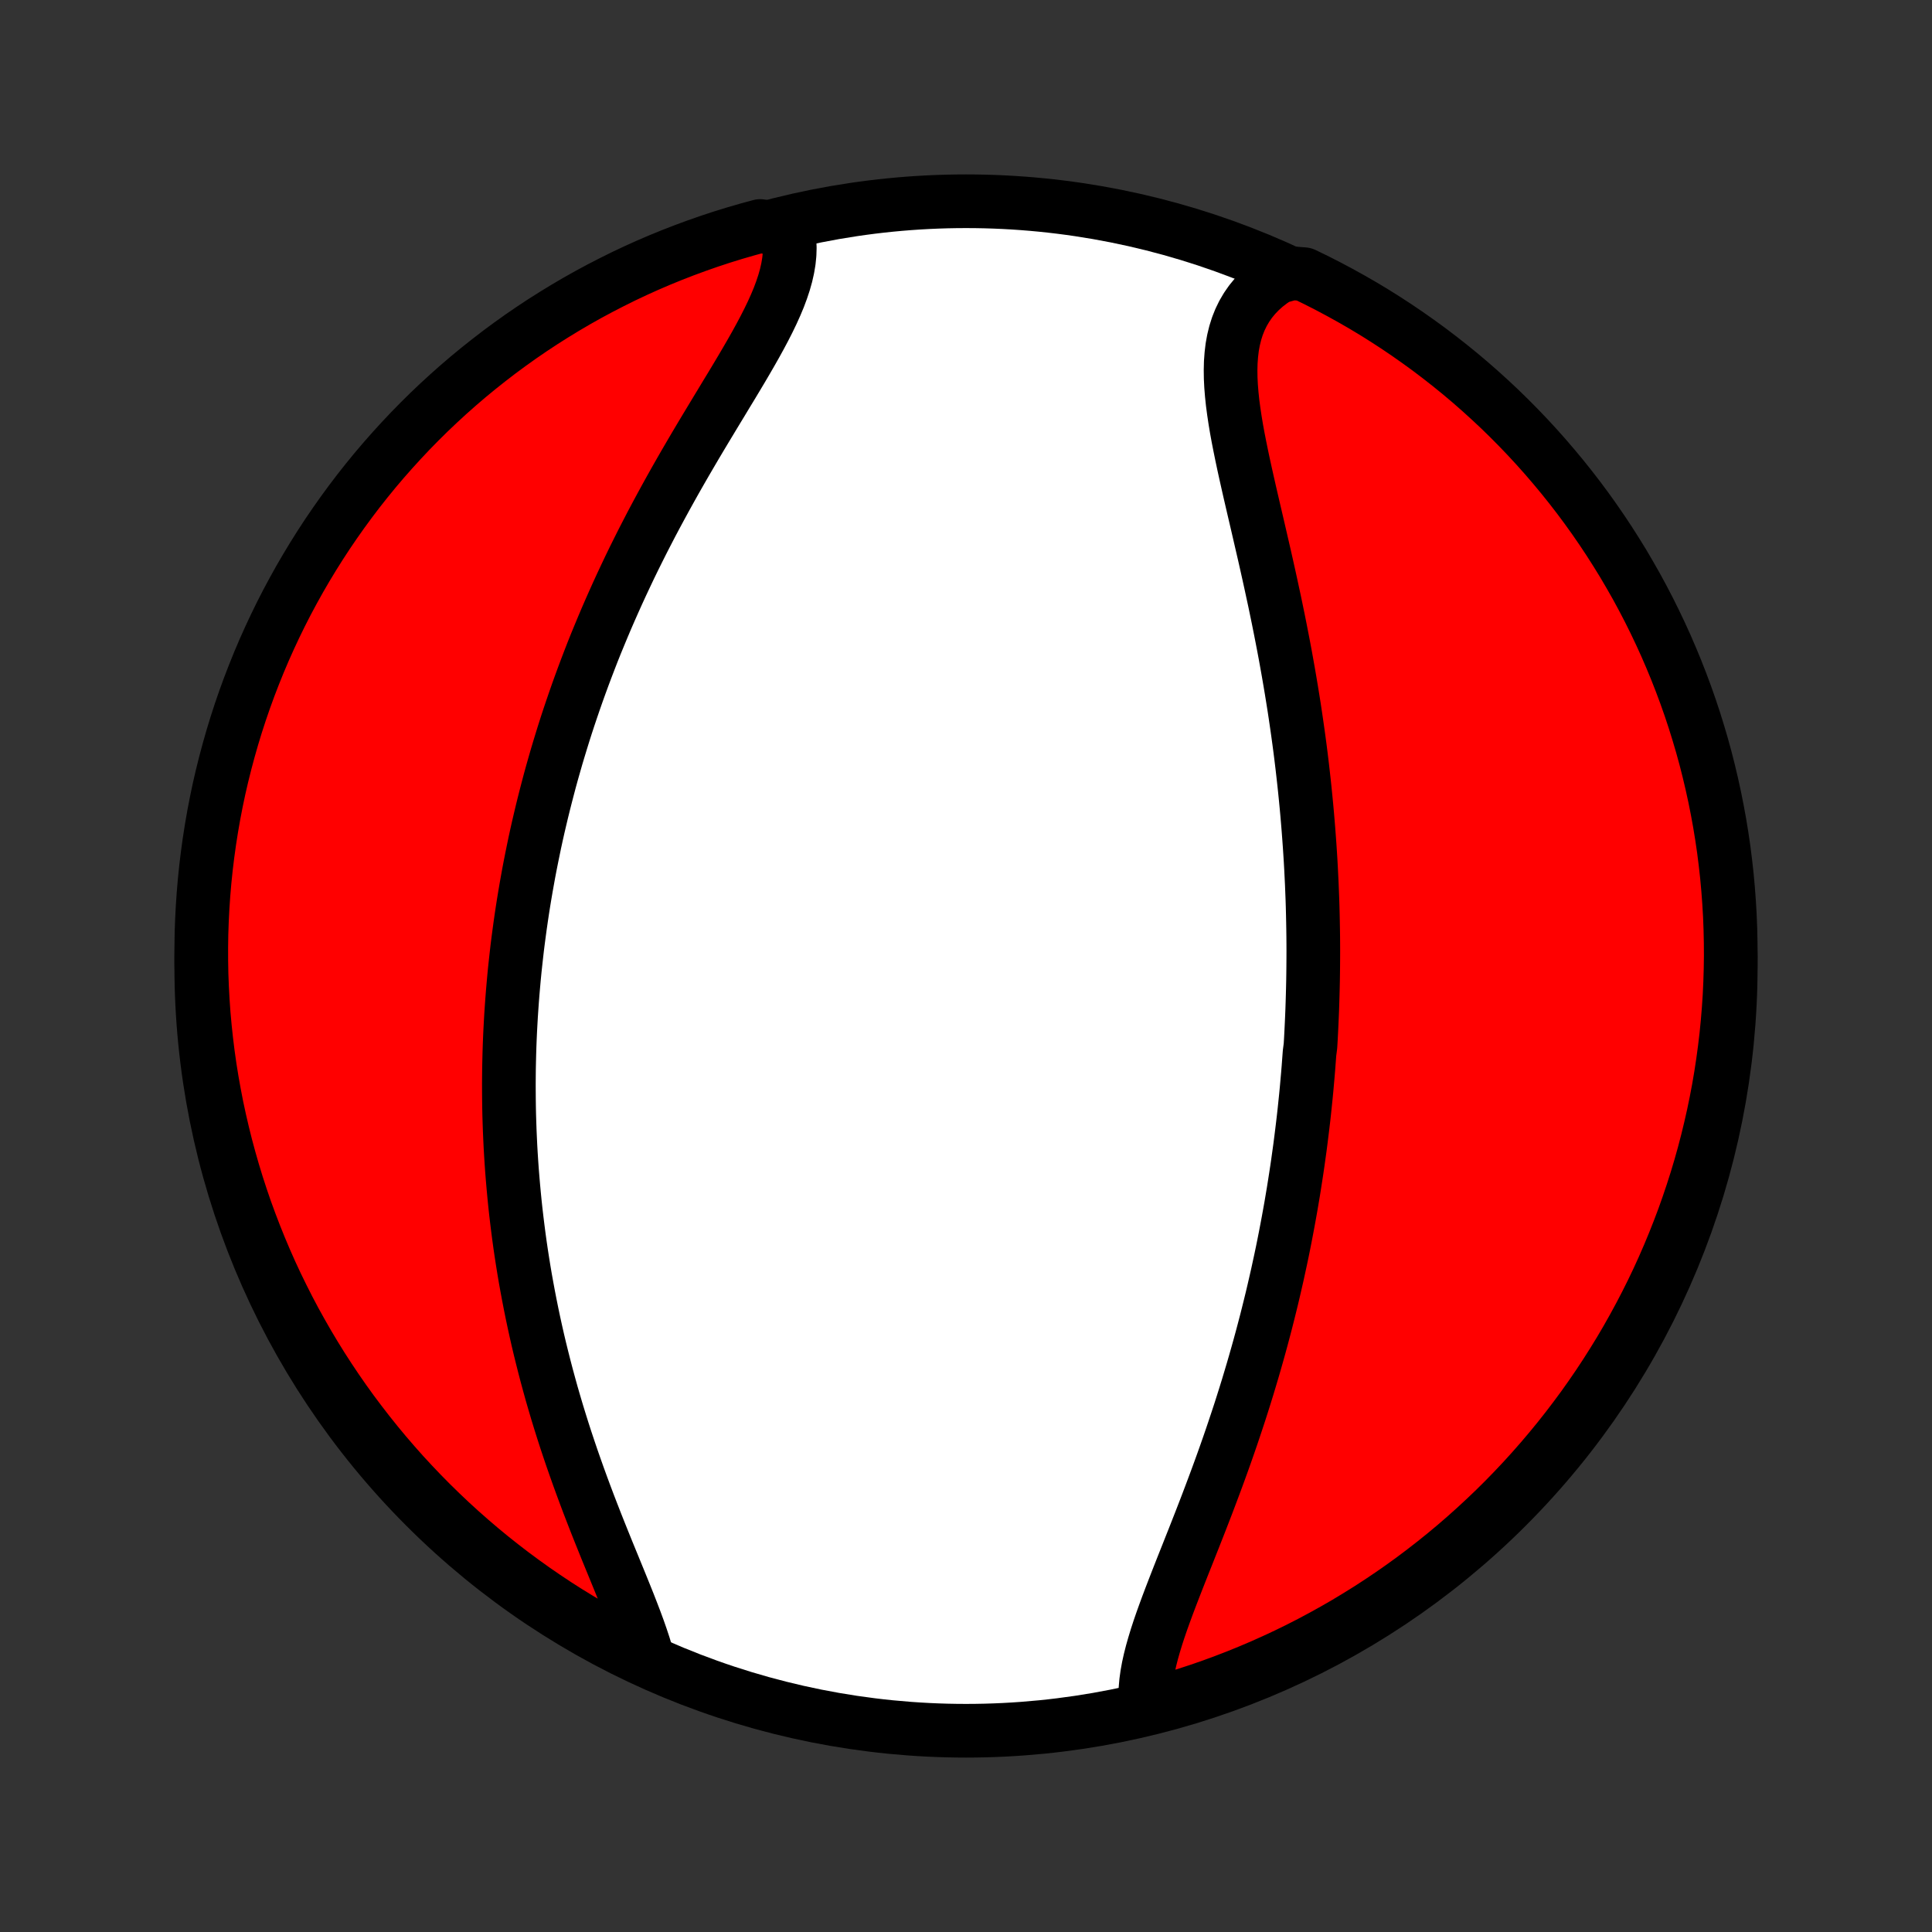 <?xml version="1.0" encoding="utf-8" standalone="no"?>
<!DOCTYPE svg PUBLIC "-//W3C//DTD SVG 1.1//EN"
  "http://www.w3.org/Graphics/SVG/1.1/DTD/svg11.dtd">
<!-- Created with matplotlib (http://matplotlib.org/) -->
<svg height="72pt" version="1.1" viewBox="0 0 72 72" width="72pt" xmlns="http://www.w3.org/2000/svg" xmlns:xlink="http://www.w3.org/1999/xlink">
 <rect x="0" y="0" width="72" height="72" fill="#333333" stroke="none"/>
 <defs>
  <style type="text/css">
*{stroke-linecap:butt;stroke-linejoin:round;}
  </style>
 </defs>
 <g id="figure_1">
  <g id="patch_1">
   <path d="
M0 72
L72 72
L72 0
L0 0
z
" style="fill:none;"/>
  </g>
  <g id="axes_1">
   <g id="PatchCollection_1">
    <defs>
     <path d="
M36 -7.5
C43.558 -7.5 50.808 -10.503 56.153 -15.848
C61.497 -21.192 64.5 -28.442 64.5 -36
C64.5 -43.558 61.497 -50.808 56.153 -56.153
C50.808 -61.497 43.558 -64.5 36 -64.5
C28.442 -64.5 21.192 -61.497 15.848 -56.153
C10.503 -50.808 7.5 -43.558 7.5 -36
C7.5 -28.442 10.503 -21.192 15.848 -15.848
C21.192 -10.503 28.442 -7.5 36 -7.5
z
" id="C0_0_a811fe30f3"/>
     <path d="
M42.714 -8.328
L42.689 -8.568
L42.681 -8.816
L42.689 -9.069
L42.712 -9.329
L42.749 -9.595
L42.798 -9.865
L42.859 -10.141
L42.93 -10.421
L43.011 -10.706
L43.099 -10.995
L43.194 -11.287
L43.296 -11.583
L43.403 -11.881
L43.514 -12.183
L43.629 -12.487
L43.747 -12.793
L43.867 -13.102
L43.989 -13.412
L44.112 -13.724
L44.237 -14.037
L44.361 -14.351
L44.486 -14.665
L44.61 -14.981
L44.734 -15.297
L44.857 -15.614
L44.979 -15.93
L45.099 -16.247
L45.218 -16.563
L45.336 -16.88
L45.452 -17.196
L45.566 -17.511
L45.678 -17.826
L45.788 -18.14
L45.896 -18.453
L46.001 -18.765
L46.105 -19.077
L46.207 -19.387
L46.306 -19.697
L46.403 -20.005
L46.498 -20.312
L46.59 -20.618
L46.681 -20.923
L46.769 -21.227
L46.855 -21.529
L46.939 -21.83
L47.021 -22.13
L47.1 -22.428
L47.178 -22.725
L47.253 -23.021
L47.326 -23.315
L47.398 -23.608
L47.467 -23.9
L47.534 -24.191
L47.6 -24.48
L47.663 -24.769
L47.725 -25.056
L47.785 -25.341
L47.843 -25.626
L47.899 -25.91
L47.953 -26.192
L48.006 -26.474
L48.057 -26.754
L48.107 -27.034
L48.154 -27.312
L48.201 -27.59
L48.245 -27.867
L48.288 -28.143
L48.33 -28.418
L48.37 -28.692
L48.408 -28.966
L48.446 -29.239
L48.481 -29.512
L48.515 -29.784
L48.548 -30.055
L48.58 -30.326
L48.61 -30.597
L48.638 -30.867
L48.666 -31.137
L48.692 -31.407
L48.716 -31.676
L48.74 -31.946
L48.762 -32.215
L48.782 -32.484
L48.802 -32.753
L48.837 -33.022
L48.853 -33.292
L48.867 -33.561
L48.88 -33.831
L48.892 -34.1
L48.903 -34.37
L48.912 -34.641
L48.92 -34.912
L48.927 -35.183
L48.933 -35.455
L48.937 -35.727
L48.94 -36
L48.942 -36.274
L48.943 -36.548
L48.942 -36.823
L48.94 -37.099
L48.936 -37.376
L48.931 -37.653
L48.925 -37.932
L48.918 -38.211
L48.909 -38.492
L48.898 -38.774
L48.887 -39.056
L48.873 -39.34
L48.859 -39.626
L48.843 -39.912
L48.825 -40.2
L48.806 -40.489
L48.785 -40.78
L48.763 -41.072
L48.739 -41.366
L48.714 -41.661
L48.687 -41.958
L48.658 -42.256
L48.628 -42.556
L48.596 -42.857
L48.562 -43.161
L48.527 -43.466
L48.49 -43.772
L48.451 -44.081
L48.41 -44.391
L48.367 -44.703
L48.322 -45.017
L48.276 -45.332
L48.228 -45.65
L48.177 -45.969
L48.125 -46.29
L48.071 -46.612
L48.015 -46.937
L47.957 -47.263
L47.898 -47.59
L47.836 -47.92
L47.772 -48.251
L47.707 -48.583
L47.64 -48.917
L47.571 -49.252
L47.501 -49.589
L47.428 -49.926
L47.355 -50.265
L47.28 -50.605
L47.204 -50.945
L47.127 -51.286
L47.048 -51.628
L46.969 -51.97
L46.89 -52.312
L46.81 -52.655
L46.73 -52.997
L46.651 -53.338
L46.572 -53.679
L46.495 -54.019
L46.419 -54.358
L46.345 -54.695
L46.274 -55.031
L46.206 -55.364
L46.141 -55.695
L46.081 -56.023
L46.027 -56.348
L45.979 -56.669
L45.937 -56.986
L45.904 -57.299
L45.879 -57.608
L45.864 -57.91
L45.86 -58.208
L45.867 -58.498
L45.888 -58.783
L45.921 -59.06
L45.97 -59.329
L46.034 -59.591
L46.114 -59.844
L46.211 -60.088
L46.325 -60.322
L46.457 -60.547
L46.606 -60.762
L46.774 -60.966
L46.959 -61.159
L47.162 -61.341
L47.383 -61.511
L47.62 -61.67
L48.149 -61.817
L48.597 -61.781
L49.042 -61.565
L49.482 -61.341
L49.918 -61.109
L50.35 -60.87
L50.778 -60.624
L51.201 -60.37
L51.619 -60.108
L52.033 -59.839
L52.441 -59.563
L52.845 -59.279
L53.244 -58.989
L53.637 -58.691
L54.025 -58.387
L54.408 -58.076
L54.785 -57.758
L55.156 -57.433
L55.521 -57.102
L55.881 -56.765
L56.234 -56.421
L56.581 -56.071
L56.922 -55.715
L57.257 -55.352
L57.585 -54.984
L57.906 -54.61
L58.221 -54.231
L58.529 -53.846
L58.831 -53.455
L59.125 -53.059
L59.412 -52.658
L59.692 -52.252
L59.965 -51.841
L60.23 -51.425
L60.489 -51.005
L60.739 -50.579
L60.983 -50.15
L61.218 -49.716
L61.446 -49.278
L61.666 -48.836
L61.878 -48.39
L62.083 -47.94
L62.279 -47.486
L62.468 -47.029
L62.648 -46.569
L62.821 -46.105
L62.985 -45.639
L63.141 -45.169
L63.288 -44.697
L63.428 -44.222
L63.559 -43.745
L63.681 -43.265
L63.795 -42.783
L63.901 -42.298
L63.998 -41.812
L64.087 -41.325
L64.167 -40.835
L64.239 -40.344
L64.301 -39.852
L64.356 -39.358
L64.401 -38.864
L64.438 -38.369
L64.467 -37.873
L64.486 -37.376
L64.497 -36.879
L64.5 -36.382
L64.493 -35.884
L64.478 -35.387
L64.455 -34.89
L64.422 -34.393
L64.381 -33.897
L64.332 -33.401
L64.273 -32.906
L64.206 -32.412
L64.131 -31.919
L64.047 -31.427
L63.954 -30.937
L63.853 -30.448
L63.743 -29.962
L63.625 -29.476
L63.499 -28.993
L63.364 -28.512
L63.221 -28.033
L63.069 -27.557
L62.909 -27.083
L62.742 -26.612
L62.565 -26.144
L62.381 -25.679
L62.189 -25.217
L61.989 -24.758
L61.781 -24.302
L61.565 -23.851
L61.341 -23.403
L61.109 -22.958
L60.87 -22.518
L60.624 -22.082
L60.37 -21.65
L60.108 -21.223
L59.839 -20.799
L59.563 -20.381
L59.279 -19.967
L58.989 -19.558
L58.691 -19.155
L58.387 -18.756
L58.076 -18.363
L57.758 -17.975
L57.433 -17.592
L57.102 -17.215
L56.765 -16.844
L56.421 -16.479
L56.071 -16.119
L55.715 -15.766
L55.352 -15.419
L54.984 -15.078
L54.61 -14.743
L54.231 -14.415
L53.846 -14.094
L53.455 -13.779
L53.059 -13.471
L52.658 -13.169
L52.252 -12.875
L51.841 -12.588
L51.425 -12.308
L51.005 -12.035
L50.579 -11.77
L50.15 -11.511
L49.716 -11.261
L49.278 -11.018
L48.836 -10.782
L48.39 -10.554
L47.94 -10.334
L47.486 -10.122
L47.029 -9.917
L46.569 -9.721
L46.105 -9.532
L45.639 -9.352
L45.169 -9.179
L44.697 -9.015
L44.222 -8.859
L43.745 -8.712
L43.265 -8.572
z
" id="C0_1_6beae6a9f2"/>
     <path d="
M24.159 -10.119
L24.08 -10.405
L23.991 -10.697
L23.892 -10.995
L23.786 -11.298
L23.672 -11.607
L23.552 -11.921
L23.428 -12.239
L23.299 -12.561
L23.167 -12.887
L23.033 -13.216
L22.897 -13.548
L22.76 -13.882
L22.622 -14.219
L22.485 -14.558
L22.348 -14.899
L22.212 -15.241
L22.078 -15.585
L21.945 -15.929
L21.815 -16.274
L21.687 -16.619
L21.561 -16.965
L21.438 -17.311
L21.317 -17.657
L21.2 -18.002
L21.085 -18.347
L20.974 -18.691
L20.866 -19.035
L20.761 -19.377
L20.66 -19.719
L20.561 -20.06
L20.467 -20.399
L20.375 -20.737
L20.287 -21.074
L20.202 -21.41
L20.12 -21.743
L20.041 -22.076
L19.966 -22.407
L19.894 -22.736
L19.825 -23.064
L19.759 -23.39
L19.696 -23.714
L19.636 -24.037
L19.578 -24.358
L19.524 -24.678
L19.473 -24.995
L19.424 -25.311
L19.378 -25.626
L19.335 -25.939
L19.295 -26.25
L19.257 -26.559
L19.221 -26.867
L19.188 -27.174
L19.158 -27.479
L19.13 -27.782
L19.104 -28.084
L19.08 -28.384
L19.059 -28.683
L19.04 -28.981
L19.023 -29.278
L19.009 -29.573
L18.996 -29.867
L18.986 -30.16
L18.977 -30.451
L18.971 -30.742
L18.967 -31.032
L18.965 -31.32
L18.964 -31.608
L18.966 -31.894
L18.969 -32.18
L18.975 -32.465
L18.982 -32.749
L18.991 -33.033
L19.002 -33.316
L19.015 -33.598
L19.03 -33.88
L19.046 -34.161
L19.065 -34.442
L19.085 -34.723
L19.107 -35.003
L19.131 -35.282
L19.156 -35.562
L19.183 -35.841
L19.213 -36.12
L19.244 -36.4
L19.276 -36.679
L19.311 -36.958
L19.348 -37.237
L19.386 -37.516
L19.426 -37.795
L19.468 -38.075
L19.512 -38.355
L19.558 -38.635
L19.606 -38.916
L19.656 -39.196
L19.707 -39.478
L19.761 -39.76
L19.817 -40.042
L19.875 -40.325
L19.934 -40.609
L19.996 -40.893
L20.06 -41.178
L20.127 -41.464
L20.195 -41.75
L20.266 -42.038
L20.339 -42.326
L20.414 -42.615
L20.491 -42.906
L20.571 -43.197
L20.654 -43.489
L20.738 -43.782
L20.826 -44.077
L20.916 -44.372
L21.008 -44.669
L21.103 -44.967
L21.201 -45.266
L21.302 -45.566
L21.405 -45.867
L21.511 -46.17
L21.62 -46.474
L21.732 -46.779
L21.847 -47.086
L21.965 -47.394
L22.085 -47.703
L22.209 -48.013
L22.337 -48.324
L22.467 -48.637
L22.6 -48.951
L22.737 -49.266
L22.877 -49.582
L23.02 -49.9
L23.166 -50.218
L23.316 -50.537
L23.468 -50.858
L23.624 -51.179
L23.784 -51.501
L23.946 -51.824
L24.112 -52.147
L24.28 -52.471
L24.452 -52.795
L24.627 -53.12
L24.804 -53.445
L24.984 -53.77
L25.166 -54.095
L25.351 -54.42
L25.538 -54.745
L25.727 -55.069
L25.917 -55.393
L26.109 -55.716
L26.302 -56.038
L26.495 -56.358
L26.688 -56.678
L26.881 -56.996
L27.072 -57.313
L27.263 -57.627
L27.451 -57.94
L27.636 -58.25
L27.817 -58.558
L27.994 -58.864
L28.165 -59.166
L28.33 -59.466
L28.488 -59.763
L28.637 -60.056
L28.777 -60.346
L28.906 -60.632
L29.024 -60.914
L29.128 -61.193
L29.219 -61.467
L29.295 -61.737
L29.355 -62.002
L29.399 -62.263
L29.425 -62.52
L29.433 -62.77
L29.422 -63.016
L29.392 -63.257
L28.81 -63.492
L28.33 -63.578
L27.852 -63.448
L27.376 -63.31
L26.904 -63.164
L26.434 -63.009
L25.967 -62.846
L25.503 -62.675
L25.042 -62.496
L24.584 -62.309
L24.13 -62.114
L23.68 -61.911
L23.233 -61.7
L22.79 -61.48
L22.352 -61.254
L21.917 -61.02
L21.487 -60.778
L21.061 -60.528
L20.64 -60.271
L20.223 -60.007
L19.811 -59.735
L19.404 -59.456
L19.003 -59.17
L18.606 -58.877
L18.215 -58.576
L17.828 -58.269
L17.448 -57.956
L17.073 -57.635
L16.704 -57.308
L16.341 -56.974
L15.984 -56.635
L15.633 -56.288
L15.288 -55.936
L14.95 -55.577
L14.618 -55.213
L14.292 -54.843
L13.973 -54.467
L13.661 -54.085
L13.355 -53.698
L13.057 -53.305
L12.765 -52.907
L12.481 -52.504
L12.203 -52.096
L11.933 -51.683
L11.671 -51.266
L11.415 -50.843
L11.167 -50.416
L10.927 -49.985
L10.694 -49.55
L10.469 -49.11
L10.252 -48.666
L10.043 -48.219
L9.841 -47.768
L9.648 -47.313
L9.463 -46.855
L9.285 -46.393
L9.116 -45.928
L8.955 -45.461
L8.802 -44.99
L8.658 -44.517
L8.522 -44.041
L8.394 -43.562
L8.274 -43.081
L8.163 -42.599
L8.061 -42.114
L7.967 -41.627
L7.882 -41.139
L7.805 -40.648
L7.737 -40.157
L7.677 -39.664
L7.626 -39.17
L7.584 -38.676
L7.55 -38.18
L7.525 -37.684
L7.508 -37.187
L7.501 -36.69
L7.502 -36.193
L7.511 -35.695
L7.53 -35.198
L7.557 -34.701
L7.592 -34.204
L7.637 -33.708
L7.69 -33.213
L7.751 -32.718
L7.821 -32.224
L7.9 -31.732
L7.988 -31.241
L8.083 -30.751
L8.188 -30.263
L8.301 -29.777
L8.422 -29.292
L8.552 -28.81
L8.69 -28.33
L8.836 -27.852
L8.991 -27.376
L9.153 -26.904
L9.325 -26.434
L9.504 -25.967
L9.691 -25.503
L9.886 -25.042
L10.089 -24.584
L10.3 -24.13
L10.52 -23.68
L10.746 -23.233
L10.98 -22.79
L11.223 -22.352
L11.472 -21.917
L11.729 -21.487
L11.993 -21.061
L12.265 -20.64
L12.544 -20.223
L12.83 -19.811
L13.123 -19.404
L13.424 -19.003
L13.731 -18.606
L14.044 -18.215
L14.365 -17.828
L14.692 -17.448
L15.025 -17.073
L15.366 -16.704
L15.712 -16.341
L16.064 -15.984
L16.423 -15.633
L16.787 -15.288
L17.157 -14.95
L17.533 -14.618
L17.915 -14.292
L18.302 -13.973
L18.695 -13.661
L19.093 -13.355
L19.496 -13.057
L19.904 -12.765
L20.317 -12.481
L20.734 -12.203
L21.157 -11.933
L21.584 -11.671
L22.015 -11.415
L22.45 -11.167
L22.89 -10.927
L23.334 -10.694
z
" id="C0_2_3c001170ce"/>
    </defs>
    <g clip-path="url(#p1bffca34e9)">
     <use style="fill:#ffffff;stroke:#000000;stroke-width:2.0;" x="0.0" xlink:href="#C0_0_a811fe30f3" y="72.0"/>
    </g>
    <g clip-path="url(#p1bffca34e9)">
     <use style="fill:#ff0000;stroke:#000000;stroke-width:2.0;" x="0.0" xlink:href="#C0_1_6beae6a9f2" y="72.0"/>
    </g>
    <g clip-path="url(#p1bffca34e9)">
     <use style="fill:#ff0000;stroke:#000000;stroke-width:2.0;" x="0.0" xlink:href="#C0_2_3c001170ce" y="72.0"/>
    </g>
   </g>
  </g>
 </g>
 <defs>
  <clipPath id="p1bffca34e9">
   <rect height="72.0" width="72.0" x="0.0" y="0.0"/>
  </clipPath>
 </defs>
</svg>
